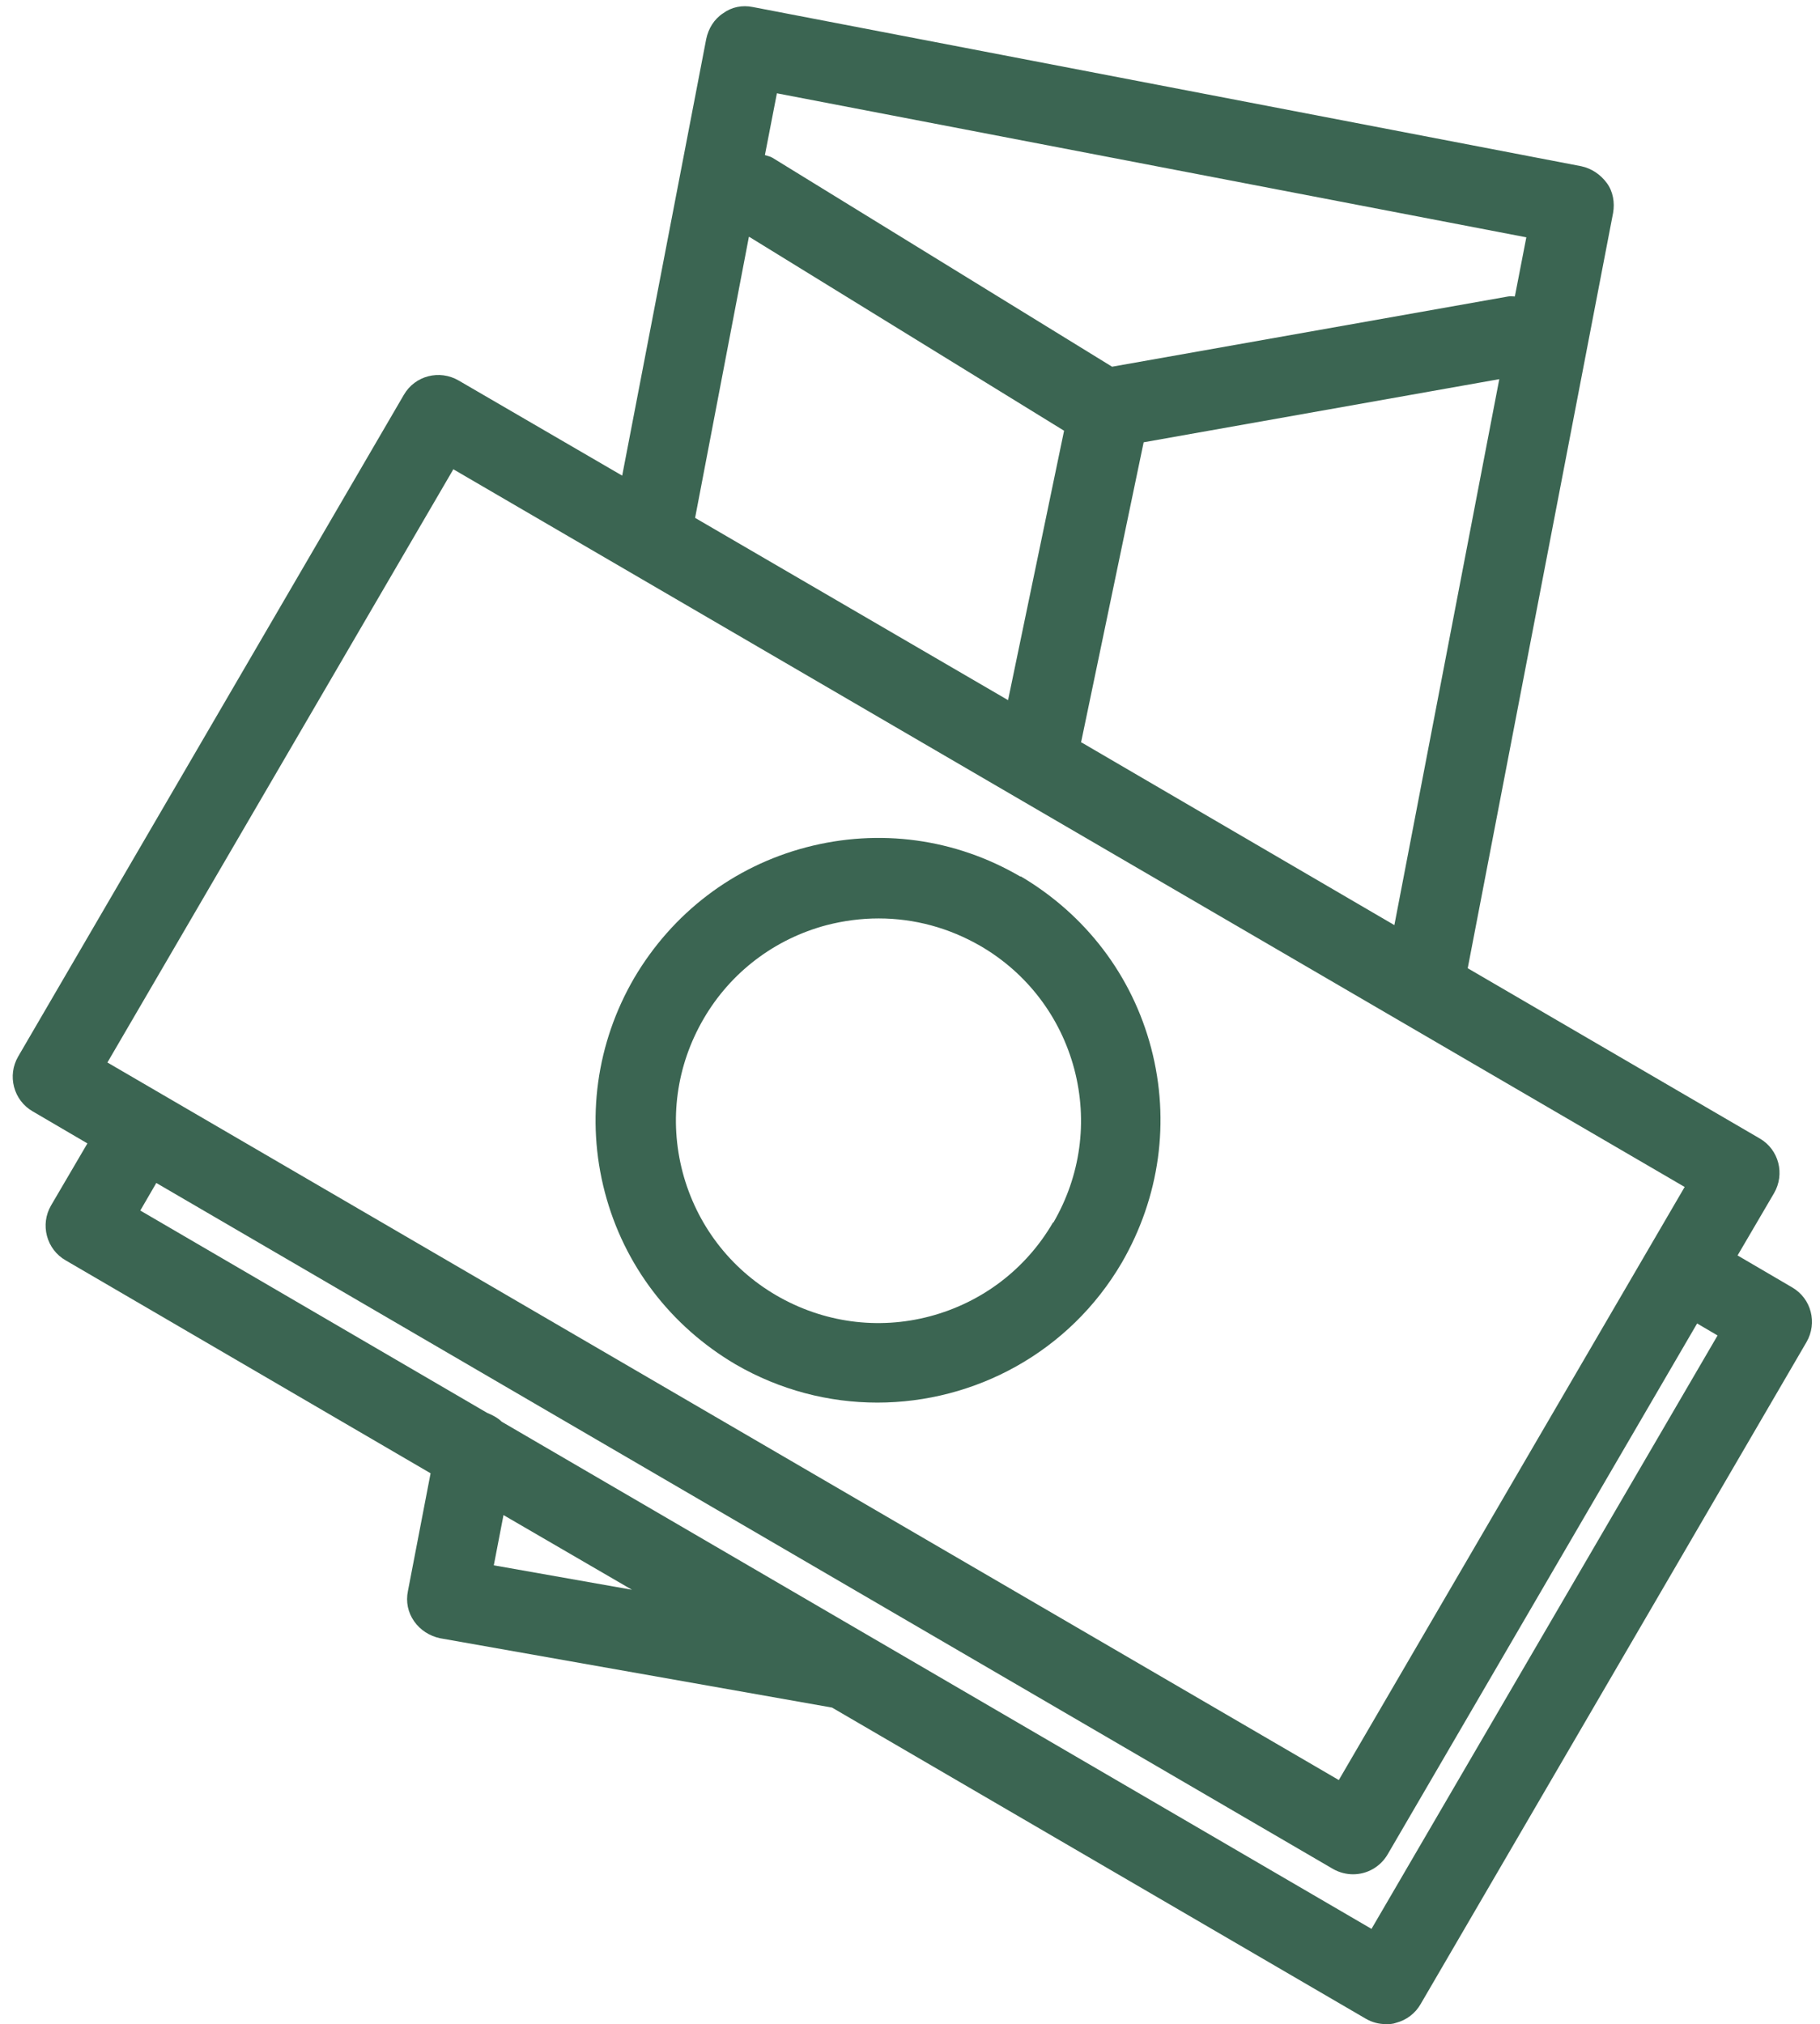 <svg width="116" height="129" viewBox="0 0 116 129" fill="none" xmlns="http://www.w3.org/2000/svg">
<path d="M114.231 82.051L110.746 80.011L113.07 76.044C113.778 74.826 113.381 73.267 112.163 72.559L93.547 61.707L102.813 13.568C102.926 12.916 102.813 12.207 102.416 11.669C102.019 11.131 101.453 10.734 100.773 10.592L47.987 0.449C47.306 0.307 46.627 0.449 46.088 0.846C45.522 1.214 45.153 1.809 45.011 2.489L39.656 30.313L29.23 24.249C28.011 23.541 26.453 23.938 25.744 25.156L1.151 67.345C0.811 67.94 0.726 68.62 0.896 69.272C1.066 69.924 1.491 70.49 2.086 70.83L5.571 72.871L3.247 76.837C2.907 77.432 2.822 78.112 2.992 78.764C3.162 79.416 3.587 79.982 4.182 80.322L27.444 93.894L25.999 101.403C25.858 102.083 25.999 102.763 26.396 103.329C26.793 103.896 27.388 104.264 28.04 104.406L53.03 108.826L87.059 128.66C87.456 128.887 87.881 129 88.334 129C88.561 129 88.759 129 88.986 128.915C89.637 128.745 90.204 128.32 90.544 127.725L115.138 85.536C115.846 84.317 115.45 82.759 114.231 82.051ZM68.897 47.342L72.892 28.188L95.559 24.164L88.872 58.959L68.925 47.313L68.897 47.342ZM97.288 15.098L96.551 18.894C96.409 18.894 96.268 18.866 96.126 18.894L70.88 23.371L49.233 10.054C49.092 9.969 48.922 9.941 48.752 9.884L49.517 5.946L97.288 15.126V15.098ZM47.76 15.098L67.82 27.451L64.25 44.621L44.303 33.005L47.731 15.098H47.76ZM28.861 29.888L107.374 75.647L85.331 113.445L6.846 67.714L28.89 29.916L28.861 29.888ZM31.468 99.788L32.091 96.558L40.28 101.318L31.468 99.759V99.788ZM87.427 122.937L31.978 90.608C31.723 90.353 31.383 90.183 31.043 90.041L8.942 77.149L9.962 75.392L84.962 119.111C85.359 119.338 85.812 119.451 86.237 119.451C87.116 119.451 87.966 118.998 88.447 118.176L108.168 84.346L109.471 85.111L87.427 122.908V122.937Z" fill="#3B6552"/>
<path d="M65.043 55.87C60.878 53.433 56.033 52.782 51.386 54C46.74 55.218 42.858 58.194 40.421 62.33C38.013 66.467 37.333 71.34 38.551 75.987C39.77 80.634 42.745 84.516 46.881 86.952C49.715 88.596 52.831 89.389 55.92 89.389C62.125 89.389 68.16 86.187 71.504 80.464C73.912 76.299 74.592 71.454 73.374 66.807C72.155 62.16 69.18 58.279 65.043 55.842V55.87ZM67.112 77.914C65.383 80.889 62.578 83.014 59.263 83.892C55.948 84.771 52.463 84.289 49.488 82.561C46.513 80.832 44.388 78.027 43.51 74.712C42.631 71.369 43.113 67.912 44.841 64.937C46.57 61.962 49.375 59.837 52.69 58.959C53.795 58.675 54.9 58.533 56.005 58.533C58.272 58.533 60.482 59.129 62.493 60.29C65.468 62.019 67.594 64.824 68.472 68.139C69.35 71.482 68.868 74.939 67.14 77.914H67.112Z" fill="#3B6552"/>
</svg>

